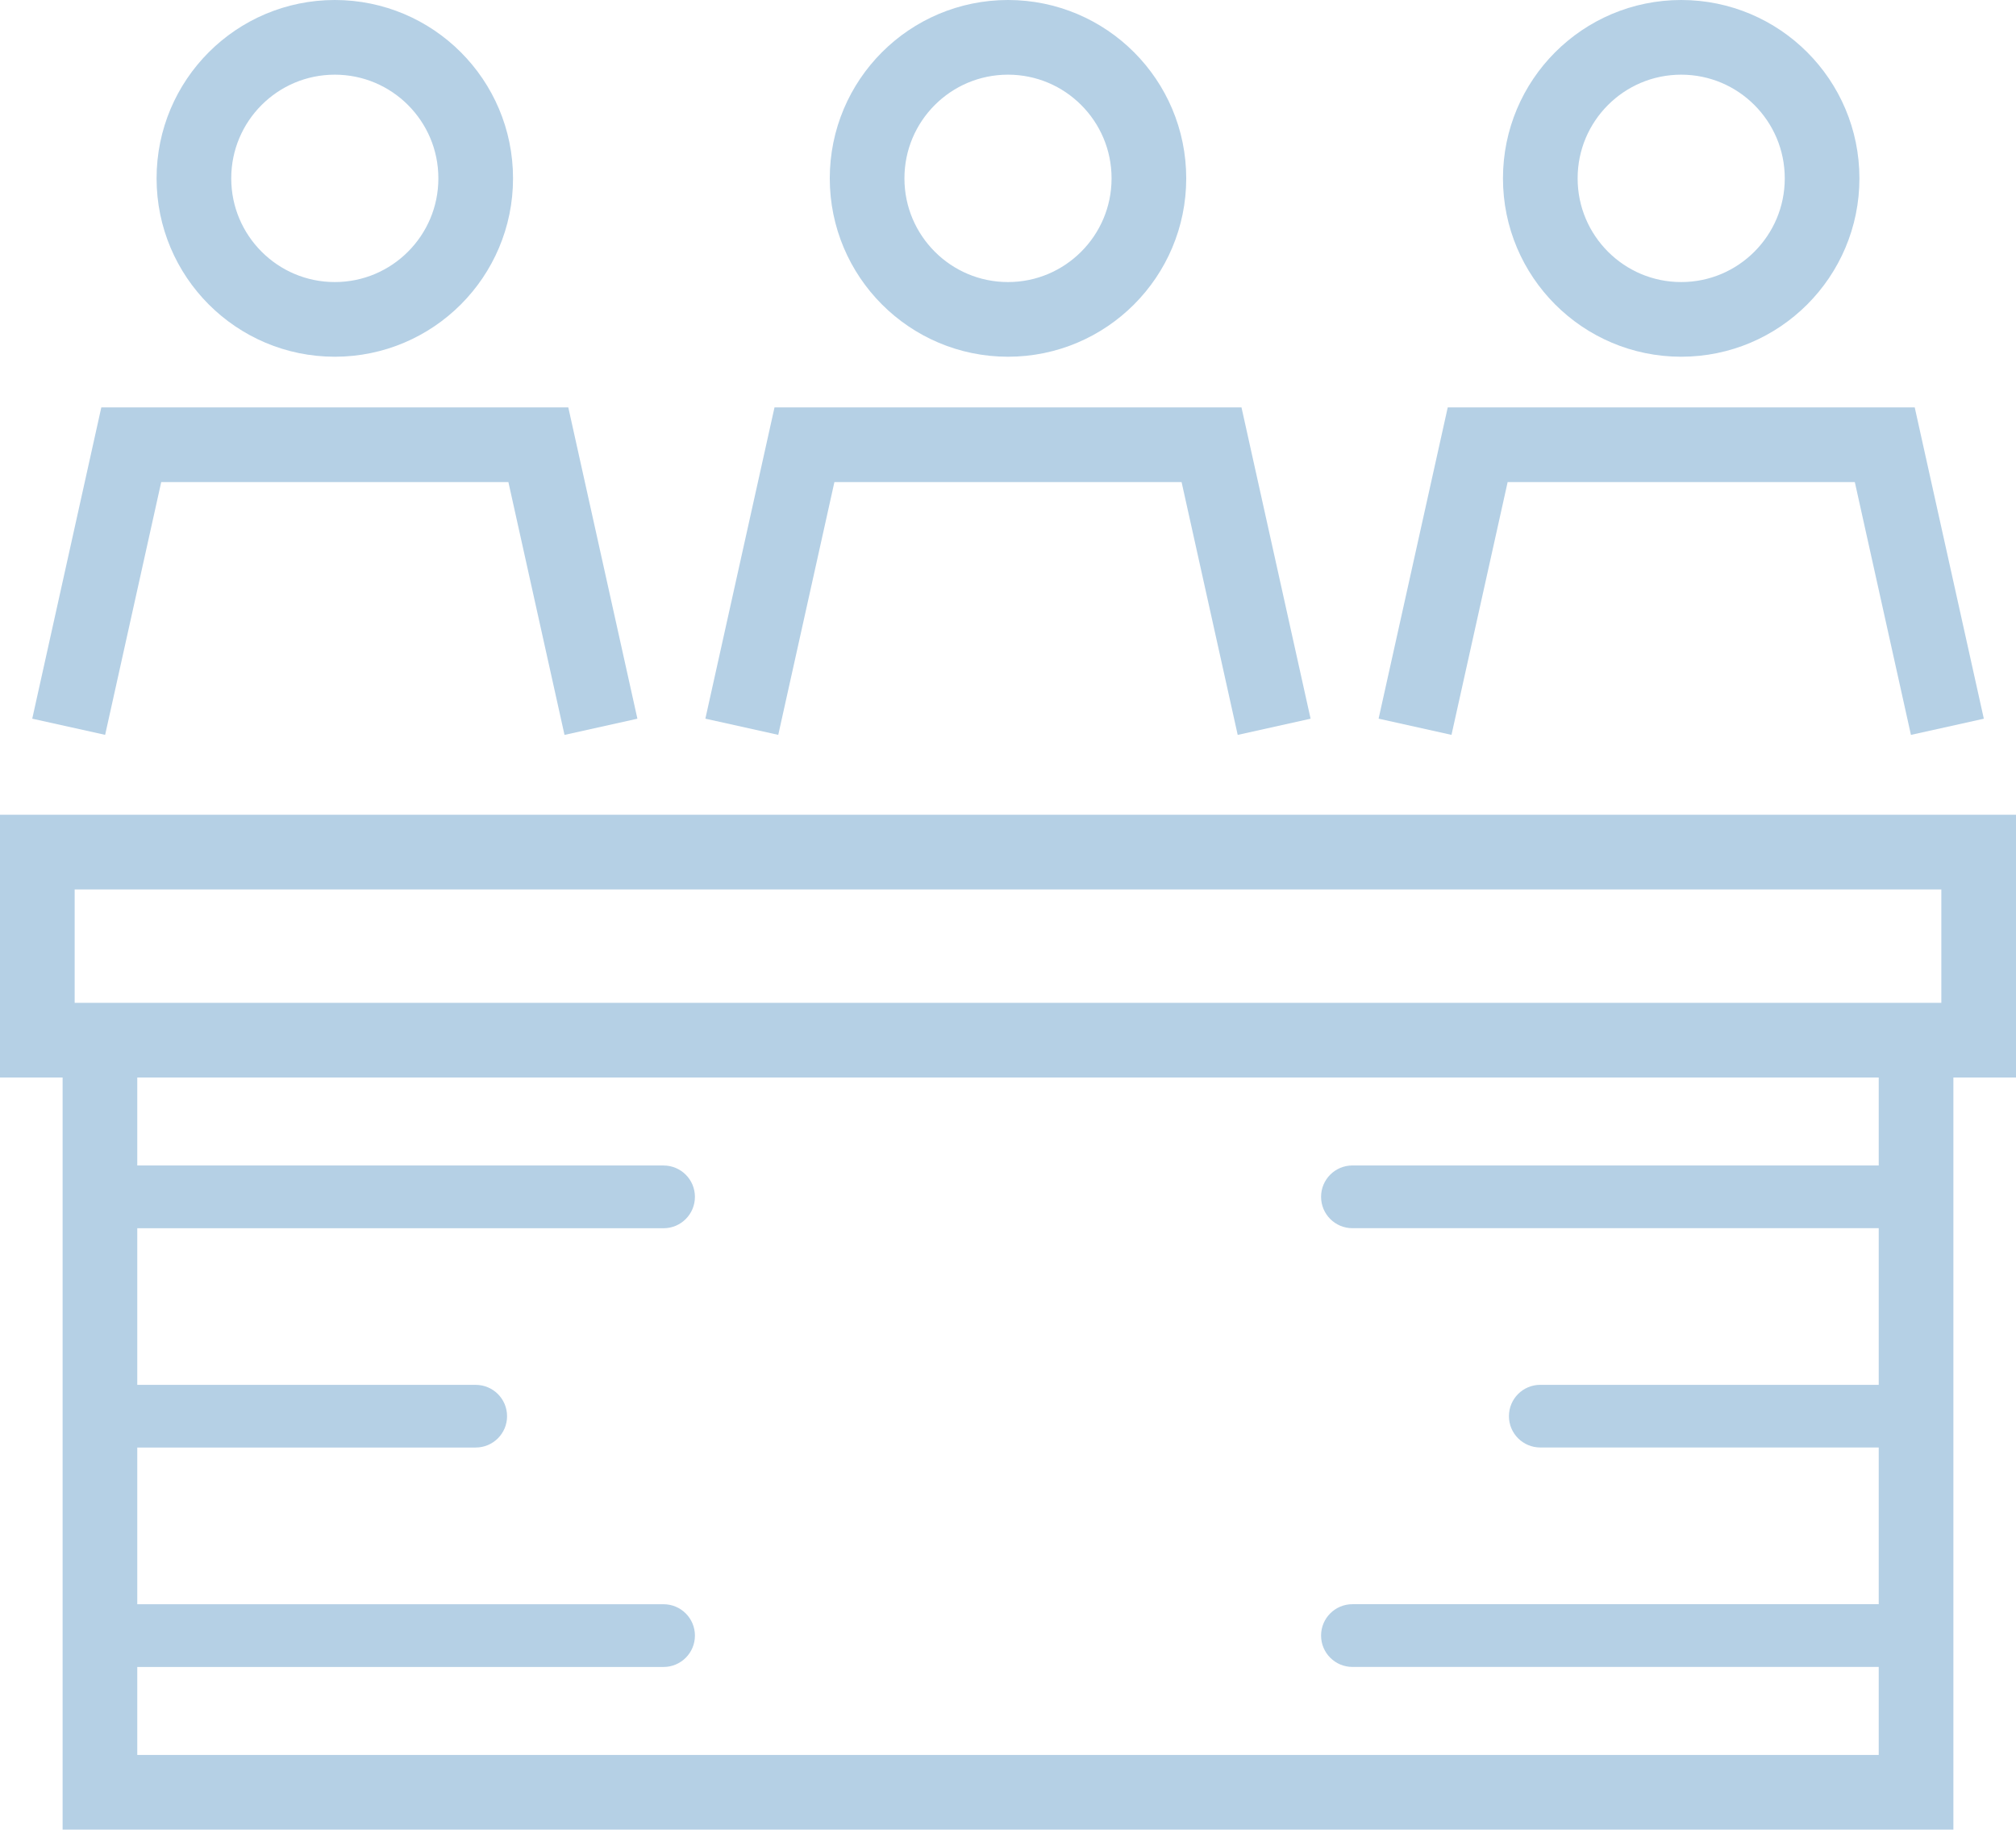 <svg xmlns="http://www.w3.org/2000/svg" width="54" height="49" viewBox="0 0 54 49"><g fill="none" fill-rule="evenodd"><path stroke="#B5D0E5" stroke-width="2" d="M2.677 48h48.646V27.857H2.677zM1 27.857h52V22.82H1z"/><path fill="#B5D0E5" d="M3.516 31.214h14.258c.464 0 .84.375.84.84 0 .464-.376.84-.84.84H3.516v-1.68zm0 11.75h14.258c.464 0 .84.375.84.84 0 .464-.376.84-.84.84H3.516v-1.68zm0-5.875h9.226c.464 0 .84.374.84.84 0 .463-.376.838-.84.838H3.516v-1.68zm46.968-5.876H36.226c-.464 0-.84.375-.84.84 0 .464.376.84.84.84h14.258v-1.68zm0 11.75H36.226c-.464 0-.84.375-.84.84 0 .464.376.84.84.84h14.258v-1.68zm0-5.875h-9.226c-.464 0-.84.374-.84.84 0 .463.376.838.84.838h9.226v-1.68z"/><path stroke="#B5D0E5" stroke-width="2" d="M1.84 19.464l1.676-7.553H14.42l1.677 7.554M8.968 1c2.084 0 3.774 1.69 3.774 3.777 0 2.085-1.69 3.777-3.774 3.777S5.194 6.862 5.194 4.777C5.194 2.69 6.884 1 8.968 1zM19.87 19.464l1.678-7.553h10.904l1.677 7.554M27 1c2.084 0 3.774 1.69 3.774 3.777 0 2.085-1.69 3.777-3.774 3.777s-3.774-1.692-3.774-3.777C23.226 2.69 24.916 1 27 1zM37.903 19.464l1.678-7.553h10.904l1.677 7.554M45.032 1c2.084 0 3.774 1.69 3.774 3.777 0 2.085-1.69 3.777-3.774 3.777s-3.774-1.692-3.774-3.777C41.258 2.69 42.948 1 45.032 1z"/></g></svg>